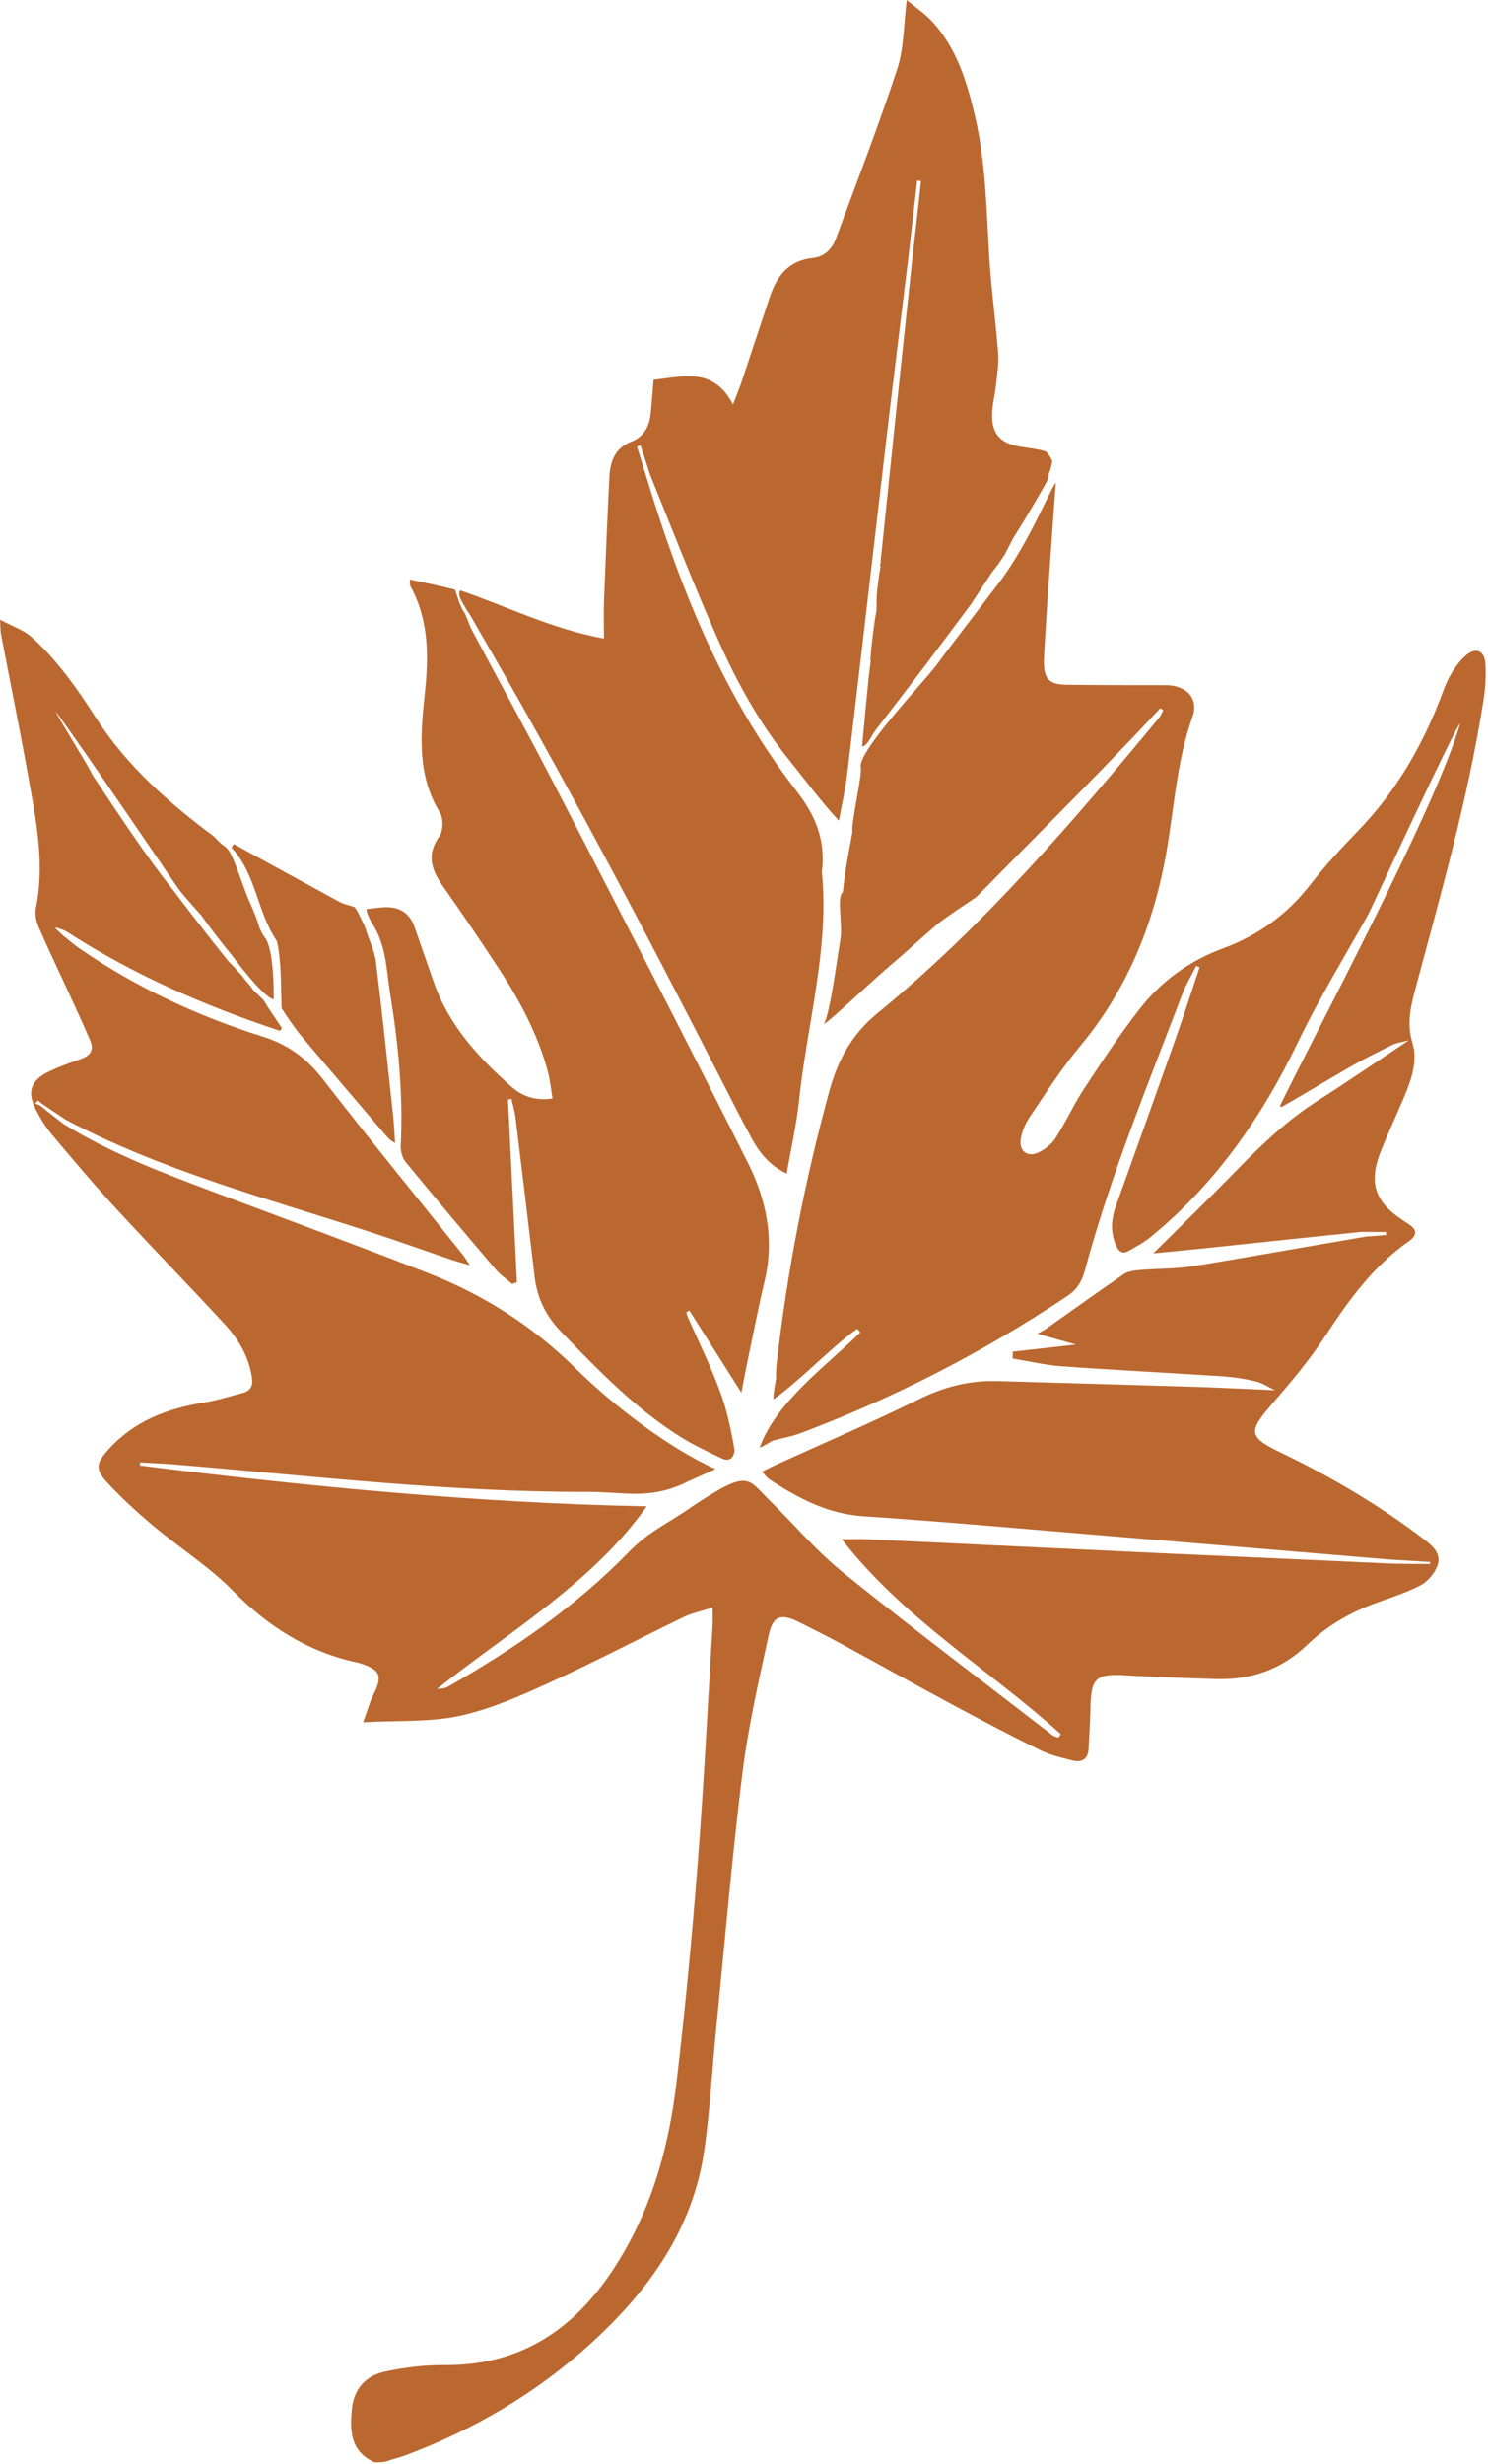 <svg width="475" height="786" viewBox="0 0 475 786" fill="none" xmlns="http://www.w3.org/2000/svg">
<path d="M146.872 188.335C161.827 193.431 176.076 200.66 192.789 203.693C192.789 199.445 192.665 195.639 192.812 191.844C193.325 178.558 193.861 165.273 194.54 151.995C194.794 147.046 196.389 142.885 201.662 140.831C205.397 139.375 207.282 136.105 207.692 132.12C208.057 128.573 208.303 125.013 208.626 121.154C217.869 120.227 227.656 116.863 233.983 129.024C235.198 125.846 236.06 123.812 236.76 121.724C239.767 112.756 242.703 103.765 245.71 94.797C247.97 88.058 251.711 83.073 259.545 82.281C263.083 81.924 265.602 79.46 266.831 76.132C273.472 58.159 280.42 40.282 286.39 22.086C288.604 15.341 288.445 7.817 289.452 0C292.089 2.227 295.466 4.454 298.053 7.38C305.568 15.883 308.758 26.434 311.271 37.218C314.749 52.143 314.89 67.394 315.834 82.582C316.46 92.645 317.887 102.658 318.627 112.717C318.886 116.225 318.237 119.812 317.866 123.348C317.561 126.261 316.771 129.145 316.696 132.055C316.533 138.354 319.266 141.401 325.556 142.472C328.202 142.922 330.906 143.16 333.467 143.898C334.464 144.185 335.14 145.585 335.931 147.08C335.635 148.773 335.371 149.865 334.839 150.962L334.615 152.863C330.94 159.344 327.33 165.547 323.425 171.709L320.695 176.965C319.335 179.07 318.064 180.903 316.734 182.448L309.81 192.954C299.82 206.372 289.904 219.547 279.845 232.474C277.878 235.002 277.11 237.765 275.189 238.15C275.841 231.659 277.066 217.033 277.959 210.831C278.109 210.265 278.037 209.747 277.947 208.891C278.44 203.914 278.953 199.275 279.8 194.666L279.881 189.82C280.186 186.644 280.524 183.781 281.074 180.871C281.24 180.318 281.195 179.813 281.121 178.969C284.413 146.896 287.734 115.163 291.164 83.115C292.185 74.449 293.097 66.098 294.009 57.747C293.599 57.706 293.189 57.665 292.779 57.624C291.8 66.208 290.821 74.792 289.784 83.688C287.479 102.543 285.178 121.079 282.996 139.63C278.799 175.328 274.707 211.037 270.47 246.73C269.869 251.794 268.7 256.79 267.794 261.817C261.781 255.318 256.96 248.735 251.849 242.385C242.222 230.426 234.919 217.071 228.788 203.137C221.325 186.176 214.58 168.899 207.522 151.465C206.496 148.149 205.472 145.127 204.448 142.105C204.076 142.221 203.705 142.338 203.333 142.454C204.407 145.887 205.481 149.319 206.604 153.048C217.477 188.742 231.292 222.744 254.214 252.273C260.304 260.119 263.618 267.89 262.353 278.256C264.819 302.296 257.619 326.835 255.068 351.108C254.262 358.778 252.519 366.349 251.128 374.41C245.54 371.745 242.39 367.656 239.881 363.04C236.709 357.202 233.709 351.271 230.682 345.355C205.376 295.89 179.471 246.748 151.504 198.721C150.666 197.282 149.85 195.68 148.818 194.361C148.437 193.216 145.726 190.209 146.872 188.335Z" fill="#BB6830"/>
<path d="M116.937 290.004C119.34 289.805 120.979 289.413 123.383 289.405C127.833 289.389 130.882 291.494 132.356 295.795C134.343 301.592 136.414 307.361 138.41 313.155C143.159 326.937 152.621 337.26 163.233 346.66C166.649 349.685 170.856 351.258 176.378 350.443C175.891 347.556 175.633 344.7 174.908 341.967C171.759 330.098 166.035 319.403 159.369 309.207C153.565 300.329 147.628 291.531 141.496 282.876C137.78 277.631 135.976 272.788 140.259 266.79C141.498 265.054 141.592 261.136 140.46 259.293C133.069 247.258 134.218 234.35 135.612 221.288C136.874 209.473 136.983 197.766 130.97 186.906C130.807 186.612 130.907 186.174 130.827 184.876C135.669 185.885 140.225 186.834 145.152 188.076C145.541 188.67 145.745 189.752 146.014 190.393C146.482 192.03 147.07 193.411 147.863 194.938C148.434 195.13 149.706 199.253 150.482 200.708C159.506 217.631 168.767 234.43 177.572 251.465C198.123 291.226 218.658 330.999 238.76 370.987C244.634 382.673 247.255 395.305 244.099 408.582C242.06 417.161 240.39 425.828 238.58 434.461C237.969 437.373 237.437 440.301 236.667 444.263C230.721 434.888 225.381 426.468 220.04 418.048C219.728 418.237 219.416 418.426 219.104 418.615C219.223 419.059 219.285 419.527 219.468 419.943C222.992 427.994 226.915 435.897 229.938 444.13C232.115 450.059 233.413 456.373 234.486 462.62C234.486 463.621 233.693 466.816 230.419 465.253C225.812 463.055 221.155 460.865 216.853 458.144C202.554 449.103 190.903 437.028 179.221 424.965C174.361 419.947 171.495 414.279 170.683 407.418C168.671 390.398 166.624 373.382 164.536 356.371C164.294 354.406 163.701 352.485 163.271 350.544C162.899 350.618 162.527 350.692 162.155 350.767C163.108 370.195 164.062 389.623 165.016 409.051C164.506 409.227 163.995 409.403 163.485 409.579C161.706 408.03 159.697 406.676 158.185 404.901C148.557 393.599 138.986 382.249 129.558 370.781C128.472 369.46 127.834 367.291 127.92 365.561C128.734 349.238 127.171 333.084 124.55 317.023C123.282 309.251 123.383 301.788 118.852 294.65C118.019 293.339 117.828 292.763 117.315 291.577C116.931 290.425 117.099 290.254 116.937 290.004Z" fill="#BB6830"/>
<path d="M74.628 269.262C85.894 275.436 97.147 281.634 108.445 287.75C109.765 288.465 111.33 288.725 113.217 289.404C114.72 291.475 115.447 293.624 116.552 295.766C117.643 299.715 119.542 303.034 120.003 306.776C121.998 322.981 123.689 339.223 125.448 355.455C125.777 358.498 125.907 361.563 126.129 364.617C124.505 363.841 123.731 362.865 122.924 361.918C114.157 351.632 105.346 341.382 96.638 331.046C94.186 328.136 92.029 324.977 89.912 321.66C89.589 314.33 89.906 307.093 88.404 300.255C81.99 290.811 81.787 278.876 73.916 270.432C73.927 270.449 73.95 270.484 73.996 270.245C74.238 269.759 74.433 269.511 74.628 269.262Z" fill="#BB6830"/>
<path d="M281.074 180.871C280.873 180.497 280.883 180.075 281.022 179.481C281.195 179.813 281.24 180.318 281.074 180.871Z" fill="#BB6830"/>
<path d="M277.959 210.831C277.738 210.452 277.739 210.024 277.853 209.413C278.038 209.747 278.109 210.265 277.959 210.831Z" fill="#BB6830"/>
<path d="M409.036 353.181C408.902 353.208 408.651 353.115 408.539 352.924C408.679 352.827 408.918 353.062 409.036 353.181Z" fill="#BB6830"/>
<path d="M337.031 154.03C336.696 158.611 333.143 206.988 333.235 211.56C333.34 216.752 335.156 218.371 340.404 218.446C351.026 218.599 361.651 218.539 372.275 218.575C378.662 218.597 382.784 222.786 380.663 228.69C375.445 243.214 374.812 258.484 372.057 273.406C367.927 295.772 359.457 316.204 344.671 333.884C338.78 340.928 333.823 348.77 328.662 356.398C327.273 358.45 326.244 360.977 325.85 363.415C325.255 367.095 327.867 369.221 331.251 367.75C333.447 366.795 335.671 365.036 336.964 363.041C340.227 358.006 342.694 352.453 345.984 347.439C351.659 338.791 357.364 330.12 363.708 321.966C370.662 313.03 379.727 306.462 390.406 302.541C401.797 298.359 411.031 291.589 418.47 281.973C423.157 275.914 428.458 270.298 433.778 264.766C445.231 252.856 453.436 238.976 459.464 223.701C460.544 220.964 461.447 218.114 462.893 215.58C464.26 213.184 465.935 210.781 468.013 209.015C471.076 206.412 473.832 207.531 474.13 211.52C474.412 215.297 474.201 219.189 473.622 222.939C468.748 254.481 459.938 285.101 451.716 315.86C450.245 321.364 449.046 326.73 450.885 332.732C452.638 338.45 450.54 344.386 448.246 349.886C445.784 355.786 443.018 361.563 440.686 367.513C436.847 377.309 438.916 383.426 447.669 389.188C448.31 389.61 448.942 390.047 449.592 390.455C452.468 392.258 452.431 394.068 449.682 395.992C438.323 403.942 430.461 414.872 422.97 426.318C417.883 434.089 411.789 441.252 405.703 448.304C398.498 456.652 398.591 458.46 408.581 463.248C424.79 471.017 440.183 480.107 454.5 490.987C457.559 493.312 460.596 495.988 458.528 500.244C457.45 502.461 455.463 504.729 453.303 505.825C448.879 508.07 444.088 509.612 439.401 511.312C431.116 514.318 423.643 518.598 417.256 524.744C409.274 532.426 399.599 535.892 388.62 535.637C379.537 535.427 370.462 534.942 361.383 534.575C361 534.56 360.618 534.502 360.235 534.477C349.614 533.777 348.206 535.107 348.058 545.591C348 549.68 347.697 553.767 347.495 557.854C347.326 561.279 345.294 562.369 342.279 561.591C338.823 560.699 335.251 559.89 332.082 558.329C322.572 553.646 313.181 548.712 303.841 543.694C292.021 537.345 280.315 530.786 268.523 524.385C264.143 522.007 259.676 519.788 255.222 517.55C249.394 514.622 246.764 515.307 245.401 521.539C242.182 536.26 238.803 551.023 236.957 565.95C233.597 593.114 231.283 620.408 228.576 647.652C227.311 660.378 226.643 673.185 224.833 685.83C221.205 711.182 207.131 730.666 188.716 747.48C171.291 763.391 151.316 775.09 129.264 783.326C127.358 784.037 125.339 784.448 123.228 785.251C122.016 785.503 120.949 785.503 119.562 785.503C111.695 781.981 111.72 775.265 112.33 768.517C112.917 762.015 116.869 757.781 123.041 756.508C129.139 755.25 135.458 754.414 141.67 754.475C169.838 754.749 187.692 739.325 200.401 716.23C209.212 700.219 213.758 682.685 215.902 664.701C218.687 641.336 220.891 617.887 222.717 594.425C224.682 569.168 225.927 543.854 227.465 518.564C227.563 516.942 227.477 515.309 227.477 512.838C224.01 513.943 220.993 514.527 218.317 515.819C203.809 522.825 189.533 530.328 174.879 537.008C165.734 541.177 156.305 545.324 146.561 547.408C137.099 549.43 127.072 548.805 115.924 549.418C117.305 545.654 118.002 543.012 119.203 540.624C122.17 534.727 121.462 532.744 115.24 530.699C114.755 530.54 114.259 530.403 113.76 530.294C98.125 526.897 85.475 518.78 74.251 507.38C66.679 499.689 57.312 493.791 48.988 486.805C43.716 482.381 38.593 477.699 33.948 472.633C30.11 468.448 30.991 466.342 34.797 462.187C42.952 453.286 53.308 449.358 64.839 447.472C69.111 446.773 73.292 445.486 77.485 444.36C79.963 443.695 80.829 442.125 80.425 439.433C79.43 432.816 76.2 427.305 71.84 422.569C60.396 410.142 48.579 398.059 37.135 385.633C30.031 377.919 23.253 369.899 16.506 361.868C14.469 359.443 12.793 356.637 11.359 353.8C8.636 348.414 9.785 344.77 15.15 342.073C18.559 340.358 22.207 339.087 25.818 337.815C28.78 336.771 30.102 334.999 28.817 331.996C26.713 327.079 24.469 322.222 22.239 317.359C18.889 310.053 15.391 302.811 12.207 295.433C11.437 293.646 11.11 291.328 11.492 289.439C14.365 275.233 11.46 261.393 8.989 247.558C6.291 232.454 3.209 217.419 0.325 202.348C0.118 201.265 0.161 200.134 0 197.703C3.885 199.757 7.367 200.887 9.901 203.101C13.817 206.523 17.338 210.487 20.563 214.587C24.275 219.305 27.623 224.33 30.881 229.381C40.634 244.5 53.854 256.077 68.34 266.89C73.566 272.719 71.996 266.89 77.936 283.306C79.359 287.563 81.579 291.415 82.751 295.766C83.162 296.806 83.714 297.911 84.351 298.839C87.628 302.482 87.364 317.748 87.361 318.812C83.904 318.044 75.069 306.137 73.917 304.6C70.488 300.469 67.157 296.079 64.273 292.053L60.089 287.305C59.507 286.761 57.041 283.709 56.632 283.09C56.632 283.09 25.272 236.961 17.837 227.01C17.5 227.268 29.697 246.727 29.36 246.984C49.576 277.709 52.23 279.753 57.791 287.305C62.864 293.919 67.802 300.326 72.888 306.614C73.227 307.034 75.069 308.825 75.069 308.825C75.453 309.594 77.374 311.13 77.564 311.762C78.05 312.448 80.447 314.971 80.616 315.606C81.204 316.267 84.028 318.806 84.351 319.363C86.019 322.238 87.997 324.952 89.961 327.914C89.784 328.442 89.62 328.722 89.222 328.793C65.558 320.946 43.116 311.174 22.311 297.841C21.808 297.519 20.407 296.627 19.758 296.534C15.916 294.998 18.221 296.534 20.142 298.455C21.889 299.794 23.338 301.153 25.147 302.404C43.282 314.944 63.042 324.137 84.028 330.74C91.854 333.202 97.914 337.622 103.02 344.208C117.675 363.115 132.825 381.637 147.77 400.319C148.353 401.048 148.821 401.868 149.999 403.627C147.117 402.766 145.313 402.291 143.551 401.691C134.966 398.768 126.431 395.688 117.805 392.89C85.129 382.29 51.804 373.467 20.972 357.201C18.304 355.383 15.798 353.768 13.197 351.968C12.774 351.548 12.447 351.313 12.119 351.078C11.821 351.396 11.523 351.715 11.225 352.033C11.786 352.222 12.348 352.411 13.02 352.829C15.463 354.837 17.795 356.616 20.31 358.578C35.857 368.182 52.639 374.435 69.416 380.716C91.805 389.098 114.23 397.388 136.507 406.057C154.321 412.99 170.08 423.021 183.839 436.621C195.367 448.015 213.242 461.817 228.328 468.614C228.571 468.724 218.725 472.84 218.341 473.224C206.666 478.454 199.638 475.891 186.845 475.912C143.009 475.987 99.462 470.808 55.84 467.182C52.146 466.875 48.437 466.74 44.735 466.525C44.714 466.852 44.694 467.178 44.673 467.505C97.484 474.115 152.882 479.523 206.434 480.522C189.292 504.864 161.954 520.891 139.529 538.778C140.78 538.738 142.024 538.622 143.012 538.058C163.991 526.092 183.777 512.555 200.711 495.105C207.293 488.323 213.405 485.981 221.03 480.522C239.083 468.614 238.327 471.396 245.645 478.601C254.307 487.13 260.387 494.64 269.831 502.232C291.569 519.708 313.863 536.493 335.949 553.536C336.467 553.936 337.197 554.061 337.829 554.315C338.106 553.954 338.383 553.593 338.661 553.231C315.732 532.519 288.519 516.522 268.729 491.031C271.968 491.031 274.613 490.924 277.248 491.047C308.312 492.503 339.373 494.028 370.438 495.464C394.985 496.598 419.536 497.634 444.441 498.812C448.695 498.909 452.594 498.909 456.492 498.909C456.502 498.698 456.511 498.486 456.52 498.275C452.391 498.035 448.261 497.796 443.802 497.519C413.514 494.97 383.559 492.438 353.599 489.955C327.592 487.799 301.598 485.434 275.562 483.695C264.146 482.933 254.797 477.923 245.645 471.945C244.847 471.424 244.275 470.555 243.244 469.477C244.94 468.64 246.252 467.947 247.6 467.333C262.84 460.394 278.255 453.809 293.263 446.402C301.319 442.425 309.455 440.318 318.33 440.578C339.05 441.184 359.772 441.735 380.491 442.381C389.209 442.652 397.922 443.104 406.966 443.488C404.864 442.492 402.933 441.171 400.808 440.663C397.346 439.835 393.773 439.294 390.219 439.061C373.114 437.94 355.99 437.086 338.893 435.86C333.647 435.484 328.463 434.229 323.251 433.376C323.268 432.647 323.285 431.918 323.302 431.189C329.883 430.451 336.463 429.713 343.46 428.928C339.616 427.849 336.02 426.838 331.15 425.471C332.54 424.701 333.26 424.385 333.889 423.94C342.145 418.113 350.341 412.199 358.683 406.496C360.05 405.562 362.021 405.294 363.75 405.146C369.484 404.655 375.308 404.818 380.964 403.903C399.249 400.943 417.474 397.615 436.057 394.474C438.433 394.336 440.473 394.152 442.514 393.968C442.488 393.649 442.461 393.331 442.434 393.012C439.946 393.012 437.458 393.012 434.614 392.965C418.501 394.601 402.744 396.297 386.984 397.961C380.636 398.631 374.28 399.23 368.159 399.839C377.209 390.838 386.286 382.028 395.108 372.97C402.986 364.88 411.134 357.196 420.716 351.086C430.183 345.049 439.445 338.689 449.718 331.859C447.316 332.499 445.792 332.658 444.502 333.294C440.034 335.496 435.565 337.721 431.247 340.2C423.823 344.463 416.512 348.923 409.036 353.181C408.919 353.062 408.68 352.827 408.706 352.55C419.033 331.156 458.409 257.739 466.091 230.852C464.713 231.388 437.497 290.386 436.924 291.416C429.345 305.042 421.132 318.365 414.377 332.389C402.822 356.381 388.011 377.682 367.297 394.614C365.153 396.366 362.651 397.705 360.229 399.082C358.388 400.129 357.183 399.33 356.338 397.465C354.419 393.23 354.671 389.038 356.199 384.775C362.628 366.839 369.072 348.908 375.42 330.943C378.038 323.533 380.43 316.042 382.925 308.588C382.566 308.44 382.208 308.292 381.849 308.143C380.332 311.189 378.545 314.131 377.341 317.296C366.253 346.445 354.375 375.321 346.251 405.51C345.329 408.935 343.653 411.475 340.724 413.433C314.024 431.278 285.649 445.862 255.6 457.172C252.813 458.221 249.827 458.742 246.934 459.508C245.997 459.78 242.766 462.06 242.54 461.7C247.745 447.17 264.183 435.397 274.614 425.056C274.288 424.671 273.962 424.285 273.637 423.9C265.263 429.823 255.612 440.263 246.934 446.402C246.656 445.183 247.732 440.185 247.732 439.704C247.731 438.298 247.715 436.881 247.873 435.488C251.239 405.824 256.913 376.595 264.81 347.816C267.443 338.22 271.929 329.91 280.085 323.241C313.957 295.545 342.249 262.429 370.061 228.899C370.611 228.237 370.904 227.363 371.317 226.587C371.012 226.358 370.707 226.13 370.402 225.901C367.728 228.751 365.072 231.619 362.376 234.449C345.777 251.869 328.406 269.075 311.68 286.163C308.223 288.468 301.154 293.154 299.004 294.998C293.627 299.607 288.249 304.6 284.024 308.143C278.646 312.653 260.781 329.638 263.282 326.11C265.203 321.501 266.976 307.405 268.275 299.607C269.044 294.998 267.013 286.048 269.044 284.627C269.812 278.097 269.812 277.713 272.116 265.421C271.615 262.878 275.189 247.368 274.805 245.063C273.05 240.265 295.818 216.687 299.388 211.56C300.729 209.635 318.36 186.644 319.746 184.759C328.777 172.467 335.968 154.511 337.031 154.03Z" fill="#BB6830"/>
</svg>
